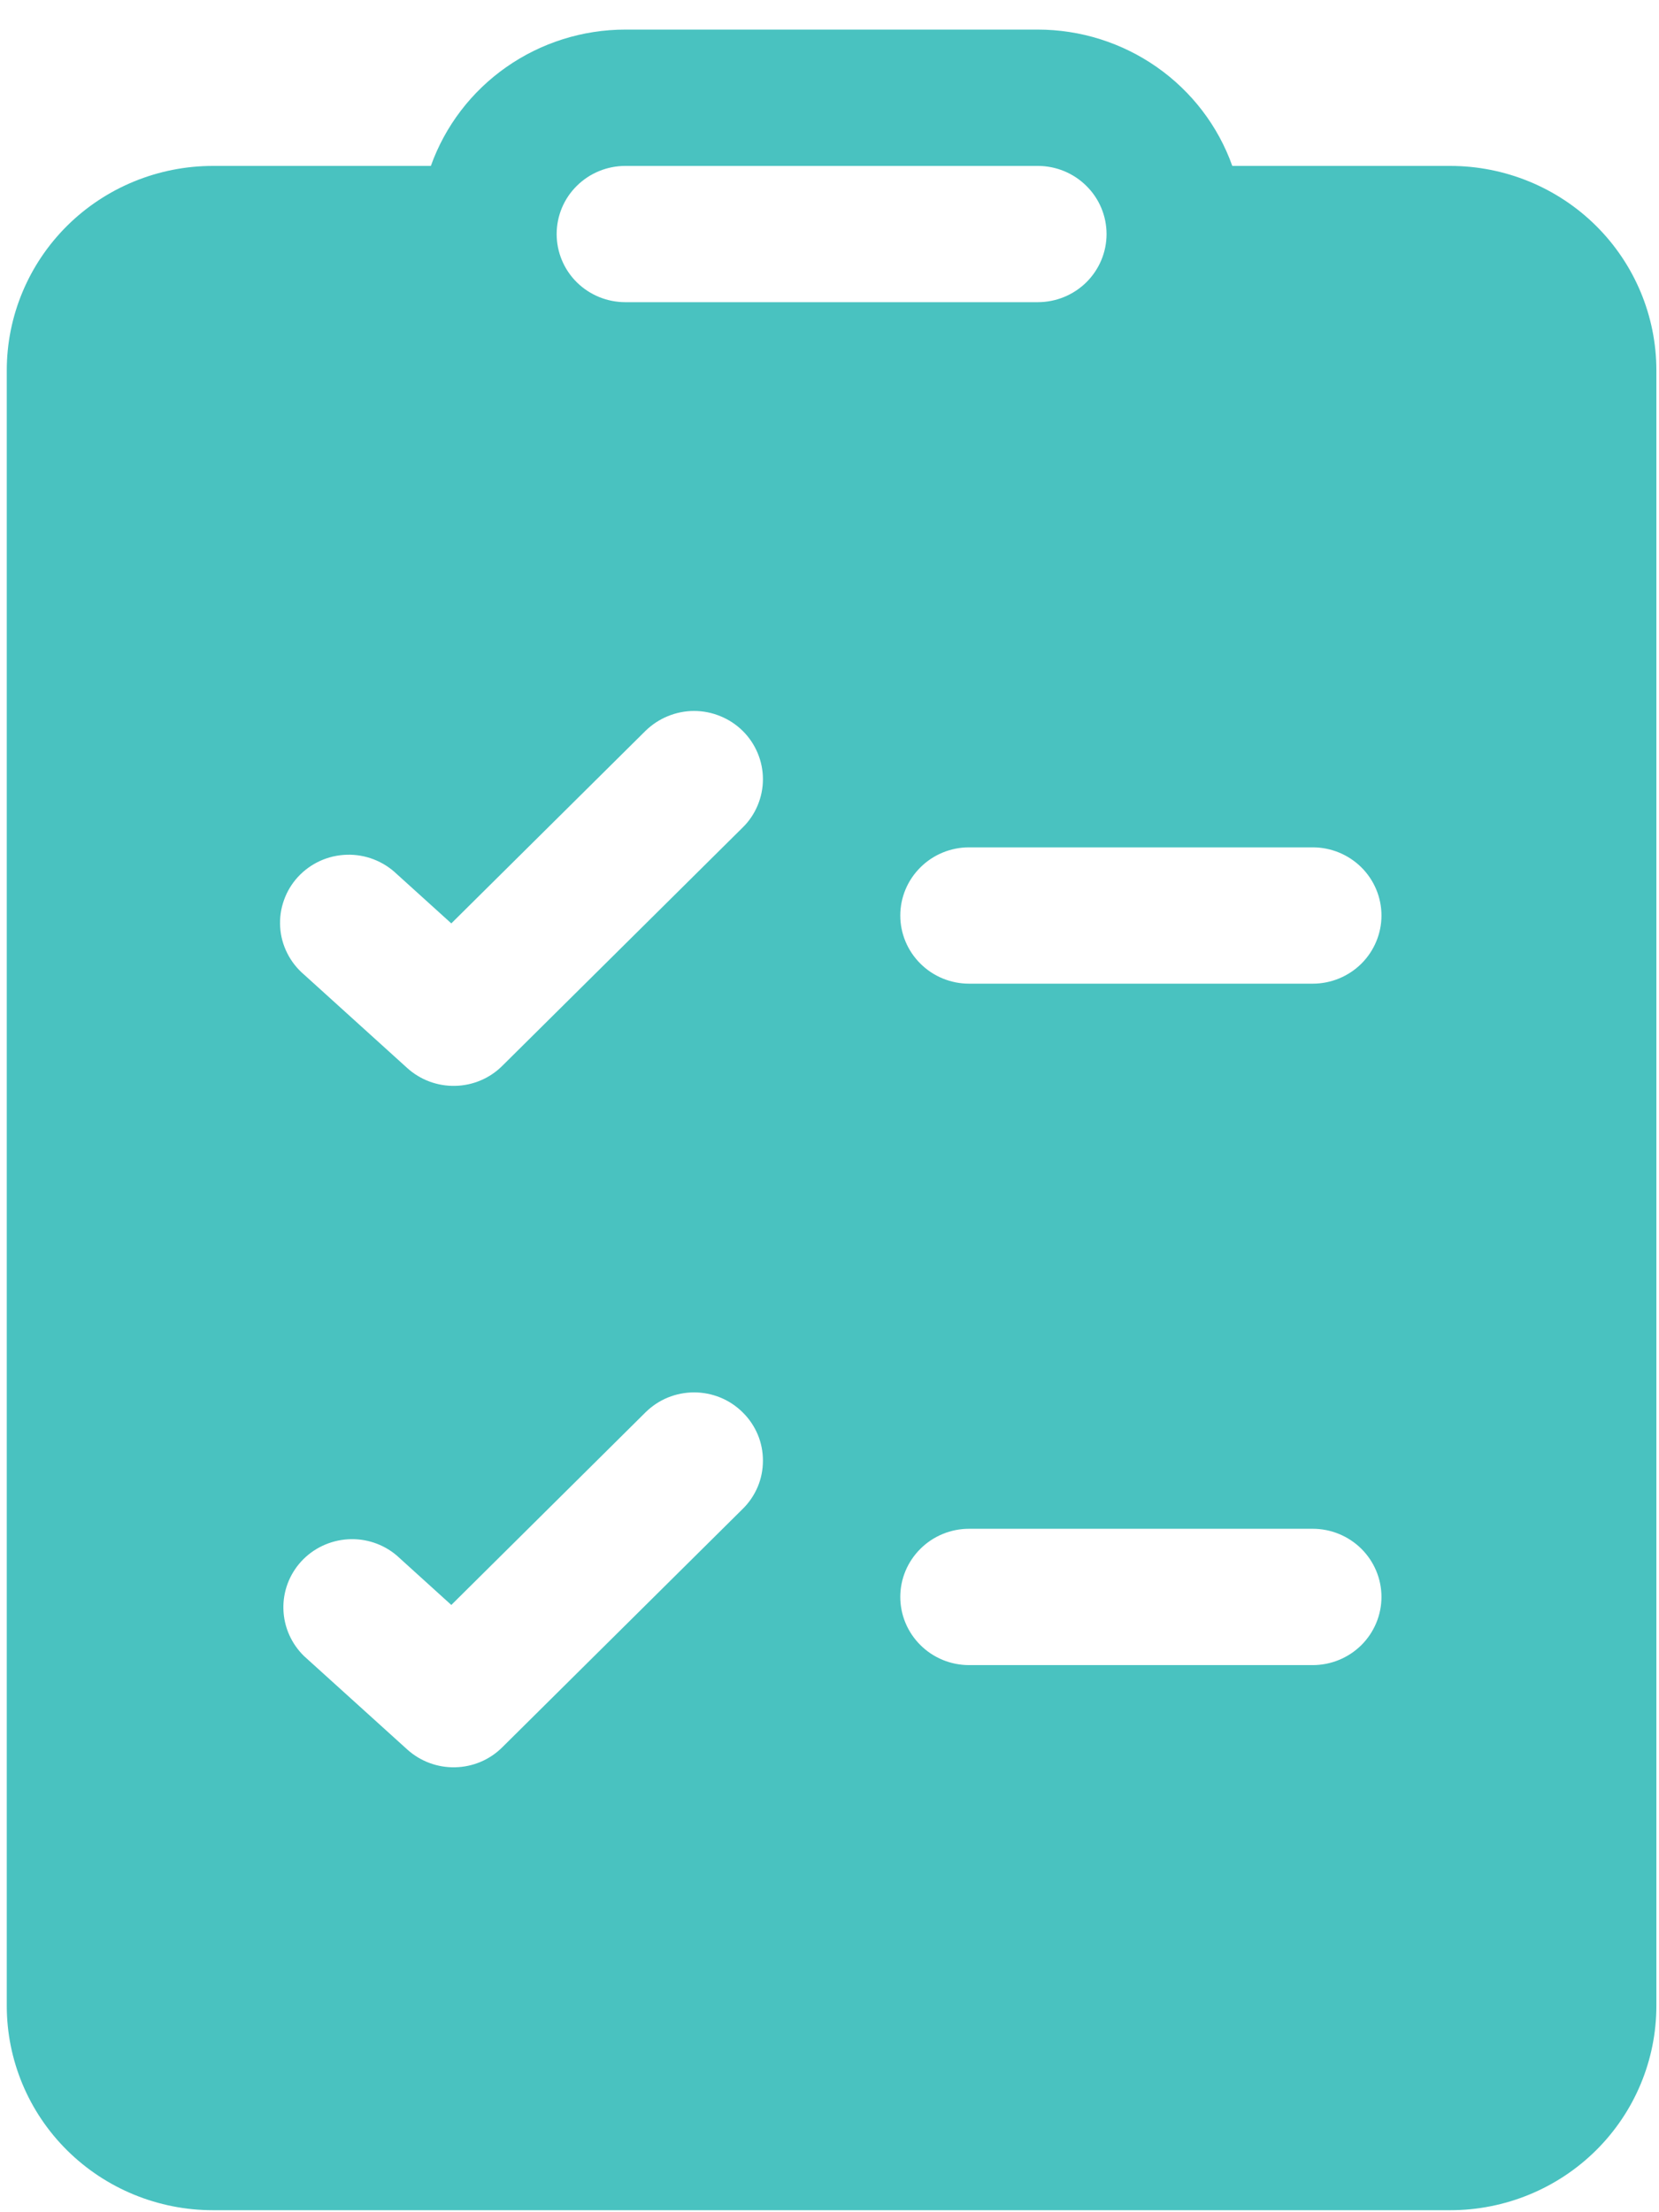 <svg width="24" height="32" viewBox="0 0 24 32" fill="none" xmlns="http://www.w3.org/2000/svg">
<path d="M9.047 0.428C8.43 0.428 7.828 0.618 7.324 0.971C6.82 1.324 6.439 1.823 6.233 2.4H3.081C2.29 2.4 1.531 2.711 0.971 3.266C0.412 3.821 0.098 4.573 0.098 5.357V29.014C0.098 29.799 0.412 30.551 0.971 31.105C1.531 31.66 2.29 31.971 3.081 31.971H20.979C21.77 31.971 22.529 31.66 23.089 31.105C23.648 30.551 23.962 29.799 23.962 29.014V5.357C23.962 4.573 23.648 3.821 23.089 3.266C22.529 2.711 21.77 2.4 20.979 2.4H17.827C17.622 1.823 17.24 1.324 16.736 0.971C16.232 0.618 15.63 0.428 15.013 0.428H9.047ZM8.053 3.386C8.053 3.124 8.157 2.873 8.344 2.689C8.53 2.504 8.783 2.4 9.047 2.4H15.013C15.277 2.4 15.53 2.504 15.716 2.689C15.903 2.873 16.008 3.124 16.008 3.386C16.008 3.647 15.903 3.898 15.716 4.083C15.53 4.267 15.277 4.371 15.013 4.371H9.047C8.783 4.371 8.53 4.267 8.344 4.083C8.157 3.898 8.053 3.647 8.053 3.386ZM10.745 11.969L7.265 15.419C7.084 15.599 6.84 15.702 6.584 15.707C6.328 15.713 6.08 15.62 5.891 15.449L4.399 14.098C4.298 14.012 4.215 13.907 4.156 13.789C4.096 13.671 4.061 13.542 4.053 13.41C4.045 13.278 4.063 13.146 4.108 13.021C4.152 12.896 4.221 12.782 4.311 12.684C4.401 12.587 4.51 12.508 4.631 12.453C4.752 12.398 4.883 12.368 5.017 12.364C5.15 12.36 5.283 12.383 5.407 12.431C5.531 12.479 5.644 12.551 5.74 12.643L6.529 13.357L9.337 10.573C9.43 10.482 9.54 10.409 9.66 10.36C9.781 10.31 9.911 10.284 10.041 10.284C10.172 10.284 10.302 10.31 10.422 10.36C10.543 10.409 10.653 10.482 10.745 10.573C10.838 10.665 10.911 10.774 10.961 10.894C11.011 11.013 11.037 11.142 11.037 11.271C11.037 11.401 11.011 11.529 10.961 11.649C10.911 11.769 10.838 11.878 10.745 11.969ZM10.745 20.431C10.838 20.522 10.911 20.631 10.962 20.751C11.012 20.87 11.037 20.999 11.037 21.128C11.037 21.258 11.012 21.387 10.962 21.506C10.911 21.626 10.838 21.735 10.745 21.826L7.265 25.276C7.084 25.456 6.84 25.559 6.584 25.564C6.328 25.57 6.08 25.477 5.891 25.306L4.399 23.956C4.215 23.777 4.107 23.534 4.1 23.278C4.092 23.023 4.185 22.774 4.359 22.585C4.533 22.396 4.775 22.282 5.032 22.266C5.29 22.25 5.544 22.334 5.74 22.501L6.529 23.216L9.337 20.431C9.43 20.339 9.539 20.266 9.66 20.216C9.781 20.167 9.911 20.141 10.041 20.141C10.172 20.141 10.302 20.167 10.422 20.216C10.543 20.266 10.653 20.339 10.745 20.431ZM14.019 22.114H18.991C19.254 22.114 19.507 22.218 19.694 22.403C19.88 22.588 19.985 22.838 19.985 23.1C19.985 23.361 19.88 23.612 19.694 23.797C19.507 23.982 19.254 24.086 18.991 24.086H14.019C13.755 24.086 13.502 23.982 13.316 23.797C13.129 23.612 13.024 23.361 13.024 23.1C13.024 22.838 13.129 22.588 13.316 22.403C13.502 22.218 13.755 22.114 14.019 22.114ZM13.024 13.243C13.024 12.981 13.129 12.731 13.316 12.546C13.502 12.361 13.755 12.257 14.019 12.257H18.991C19.254 12.257 19.507 12.361 19.694 12.546C19.88 12.731 19.985 12.981 19.985 13.243C19.985 13.504 19.88 13.755 19.694 13.94C19.507 14.125 19.254 14.229 18.991 14.229H14.019C13.755 14.229 13.502 14.125 13.316 13.94C13.129 13.755 13.024 13.504 13.024 13.243Z" fill="#49C2C0"/>
</svg>
